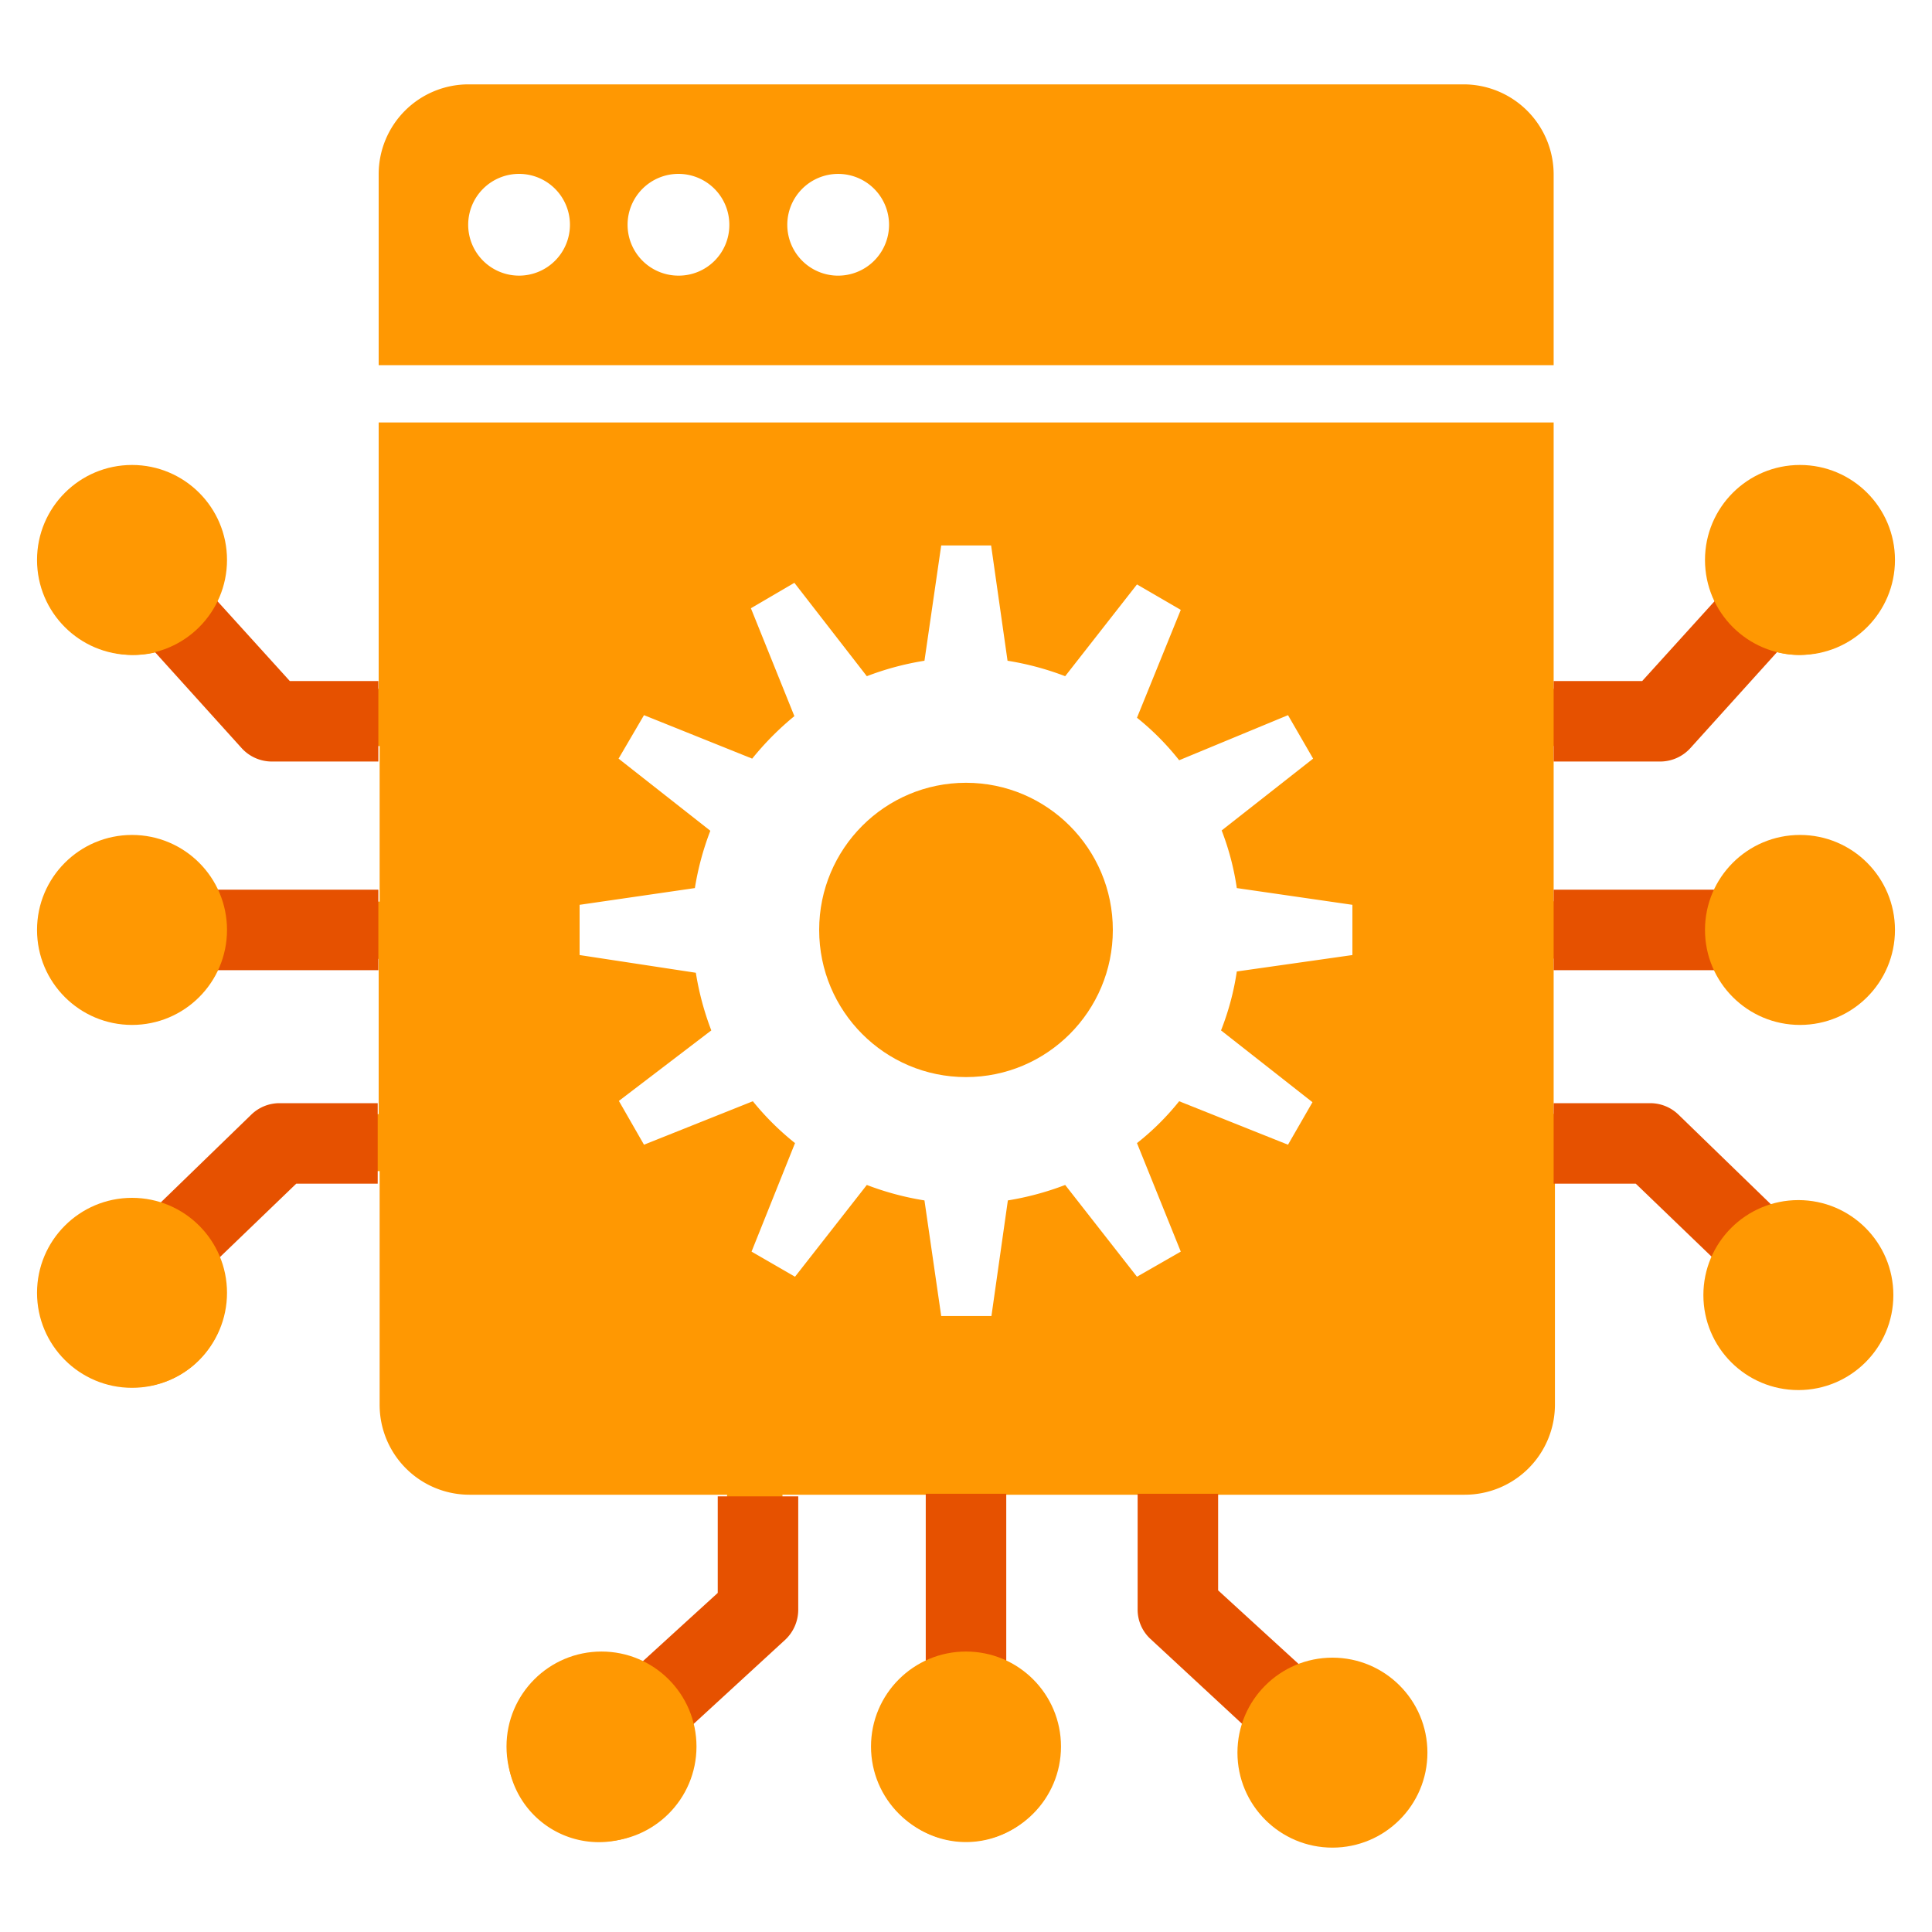 <svg id="Layer_1" data-name="Layer 1" xmlns="http://www.w3.org/2000/svg" viewBox="0 0 60 60"><defs><style>.cls-1{fill:#ff9802;}.cls-2{fill:#e65100;}</style></defs><path class="cls-1" d="M48.25,5.42a2.8,2.8,0,0,0-2.8-2.8H14.55a2.79,2.79,0,0,0-2.79,2.8v5.92H48.25ZM16.13,8.56A1.58,1.58,0,1,1,17.7,7,1.58,1.58,0,0,1,16.13,8.56Zm4.95,0A1.58,1.58,0,1,1,22.65,7,1.57,1.57,0,0,1,21.08,8.56Zm5,0A1.58,1.58,0,1,1,27.61,7,1.58,1.58,0,0,1,26,8.56Z"/><ellipse class="cls-1" cx="30" cy="28.88" rx="4.56" ry="4.57"/><path class="cls-1" d="M53.18,29.77a2.84,2.84,0,1,0,0-1.78H48.25V23.17h3.32a.89.89,0,0,0,.66-.3l2.5-2.78a2.75,2.75,0,0,0,1.14.25A2.84,2.84,0,1,0,53,17.5a2.76,2.76,0,0,0,.37,1.4l-2.24,2.49H48.25V13.12H11.76v8.27H8.83L6.59,18.91A2.68,2.68,0,0,0,7,17.5a2.84,2.84,0,1,0-2.84,2.84,2.92,2.92,0,0,0,1.15-.24l2.5,2.77a.89.89,0,0,0,.66.3h3.32V28H6.83a2.83,2.83,0,1,0,0,1.78h4.93v4.82H8.44a.88.88,0,0,0-.66.29L5.27,37.66a2.87,2.87,0,0,0-1.14-.24A2.83,2.83,0,1,0,7,40.25a2.67,2.67,0,0,0-.38-1.4l2.24-2.48h2.93v7.25a2.79,2.79,0,0,0,2.79,2.8h8v3.24L20,51.9a2.75,2.75,0,0,0-1.39-.37,2.84,2.84,0,1,0,2.59,1.7L24,50.72a.89.89,0,0,0,.3-.66V46.42h4.81v5.25a2.84,2.84,0,1,0,1.78,0V46.42h4.82v3.64a.89.89,0,0,0,.3.66l2.78,2.5a2.75,2.75,0,0,0-.25,1.14,2.84,2.84,0,1,0,2.84-2.83,2.76,2.76,0,0,0-1.4.37l-2.49-2.24V46.42h8a2.8,2.8,0,0,0,2.8-2.8V36.37h2.92l2.24,2.49A2.75,2.75,0,0,0,53,40.25a2.83,2.83,0,1,0,2.83-2.83,2.86,2.86,0,0,0-1.13.24l-2.51-2.78a.88.88,0,0,0-.66-.29H48.25V29.77ZM42,29.66l-3.59.51A8.27,8.27,0,0,1,37.92,32l2.84,2.23L40,35.55,36.62,34.2a8.05,8.05,0,0,1-1.31,1.3l1.36,3.37-1.36.78L33.08,36.8a9,9,0,0,1-1.78.48h0l-.51,3.59H29.23l-.52-3.59a8.91,8.91,0,0,1-1.79-.48l-2.23,2.85-1.35-.78,1.35-3.37a8.47,8.47,0,0,1-1.31-1.3L20,35.55l-.78-1.36L22.09,32a8.91,8.91,0,0,1-.48-1.79L18,29.66V28.1l3.58-.52a8.81,8.81,0,0,1,.48-1.78l-2.85-2.24L20,22.21l3.36,1.35a9.08,9.08,0,0,1,1.31-1.32l-1.35-3.35,1.35-.79L26.92,21a8.91,8.91,0,0,1,1.79-.48l.52-3.58h1.55l.51,3.58a8.91,8.91,0,0,1,1.79.48l2.23-2.85,1.36.79-1.36,3.35a8.18,8.18,0,0,1,1.31,1.32L40,22.21l.78,1.35-2.84,2.23a8.27,8.27,0,0,1,.47,1.79S42,28.1,42,28.1Z"/><path class="cls-2" d="M51.56,23.65H48.25v-2.5H51l2.42-2.67,1.86,1.67-2.79,3.09A1.27,1.27,0,0,1,51.56,23.65Z"/><path class="cls-2" d="M11.75,23.65H8.44a1.27,1.27,0,0,1-.93-.41L4.72,20.15l1.86-1.67L9,21.15h2.75Z"/><circle class="cls-1" cx="55.9" cy="17.39" r="2.95"/><circle class="cls-1" cx="4.1" cy="17.39" r="2.95"/><rect class="cls-2" x="48.25" y="27.63" width="5.5" height="2.5"/><circle class="cls-1" cx="55.9" cy="28.88" r="2.95"/><rect class="cls-2" x="6.25" y="27.63" width="5.5" height="2.5"/><circle class="cls-1" cx="4.1" cy="28.88" r="2.95"/><rect class="cls-2" x="28.75" y="46.39" width="2.5" height="5.58"/><circle class="cls-1" cx="30" cy="54.24" r="2.95"/><path class="cls-2" d="M39.41,54.31,35.73,50.9a1.24,1.24,0,0,1-.4-.92V46.39h2.5v3l3.28,3Z"/><path class="cls-2" d="M20.7,54.31,19,52.47l3.29-3v-3h2.5V50a1.28,1.28,0,0,1-.4.92Z"/><circle class="cls-1" cx="41.38" cy="54.43" r="2.95"/><circle class="cls-1" cx="18.68" cy="54.24" r="2.95"/><path class="cls-2" d="M53.46,39.32,50.8,36.76H48.25v-2.5h3a1.26,1.26,0,0,1,.87.35l3,2.91Z"/><path class="cls-2" d="M6.54,39.32l-1.73-1.8,3-2.91a1.26,1.26,0,0,1,.87-.35h3.05v2.5H9.2Z"/><circle class="cls-1" cx="55.85" cy="40.22" r="2.95"/><circle class="cls-1" cx="4.1" cy="40.15" r="2.95"/></svg>